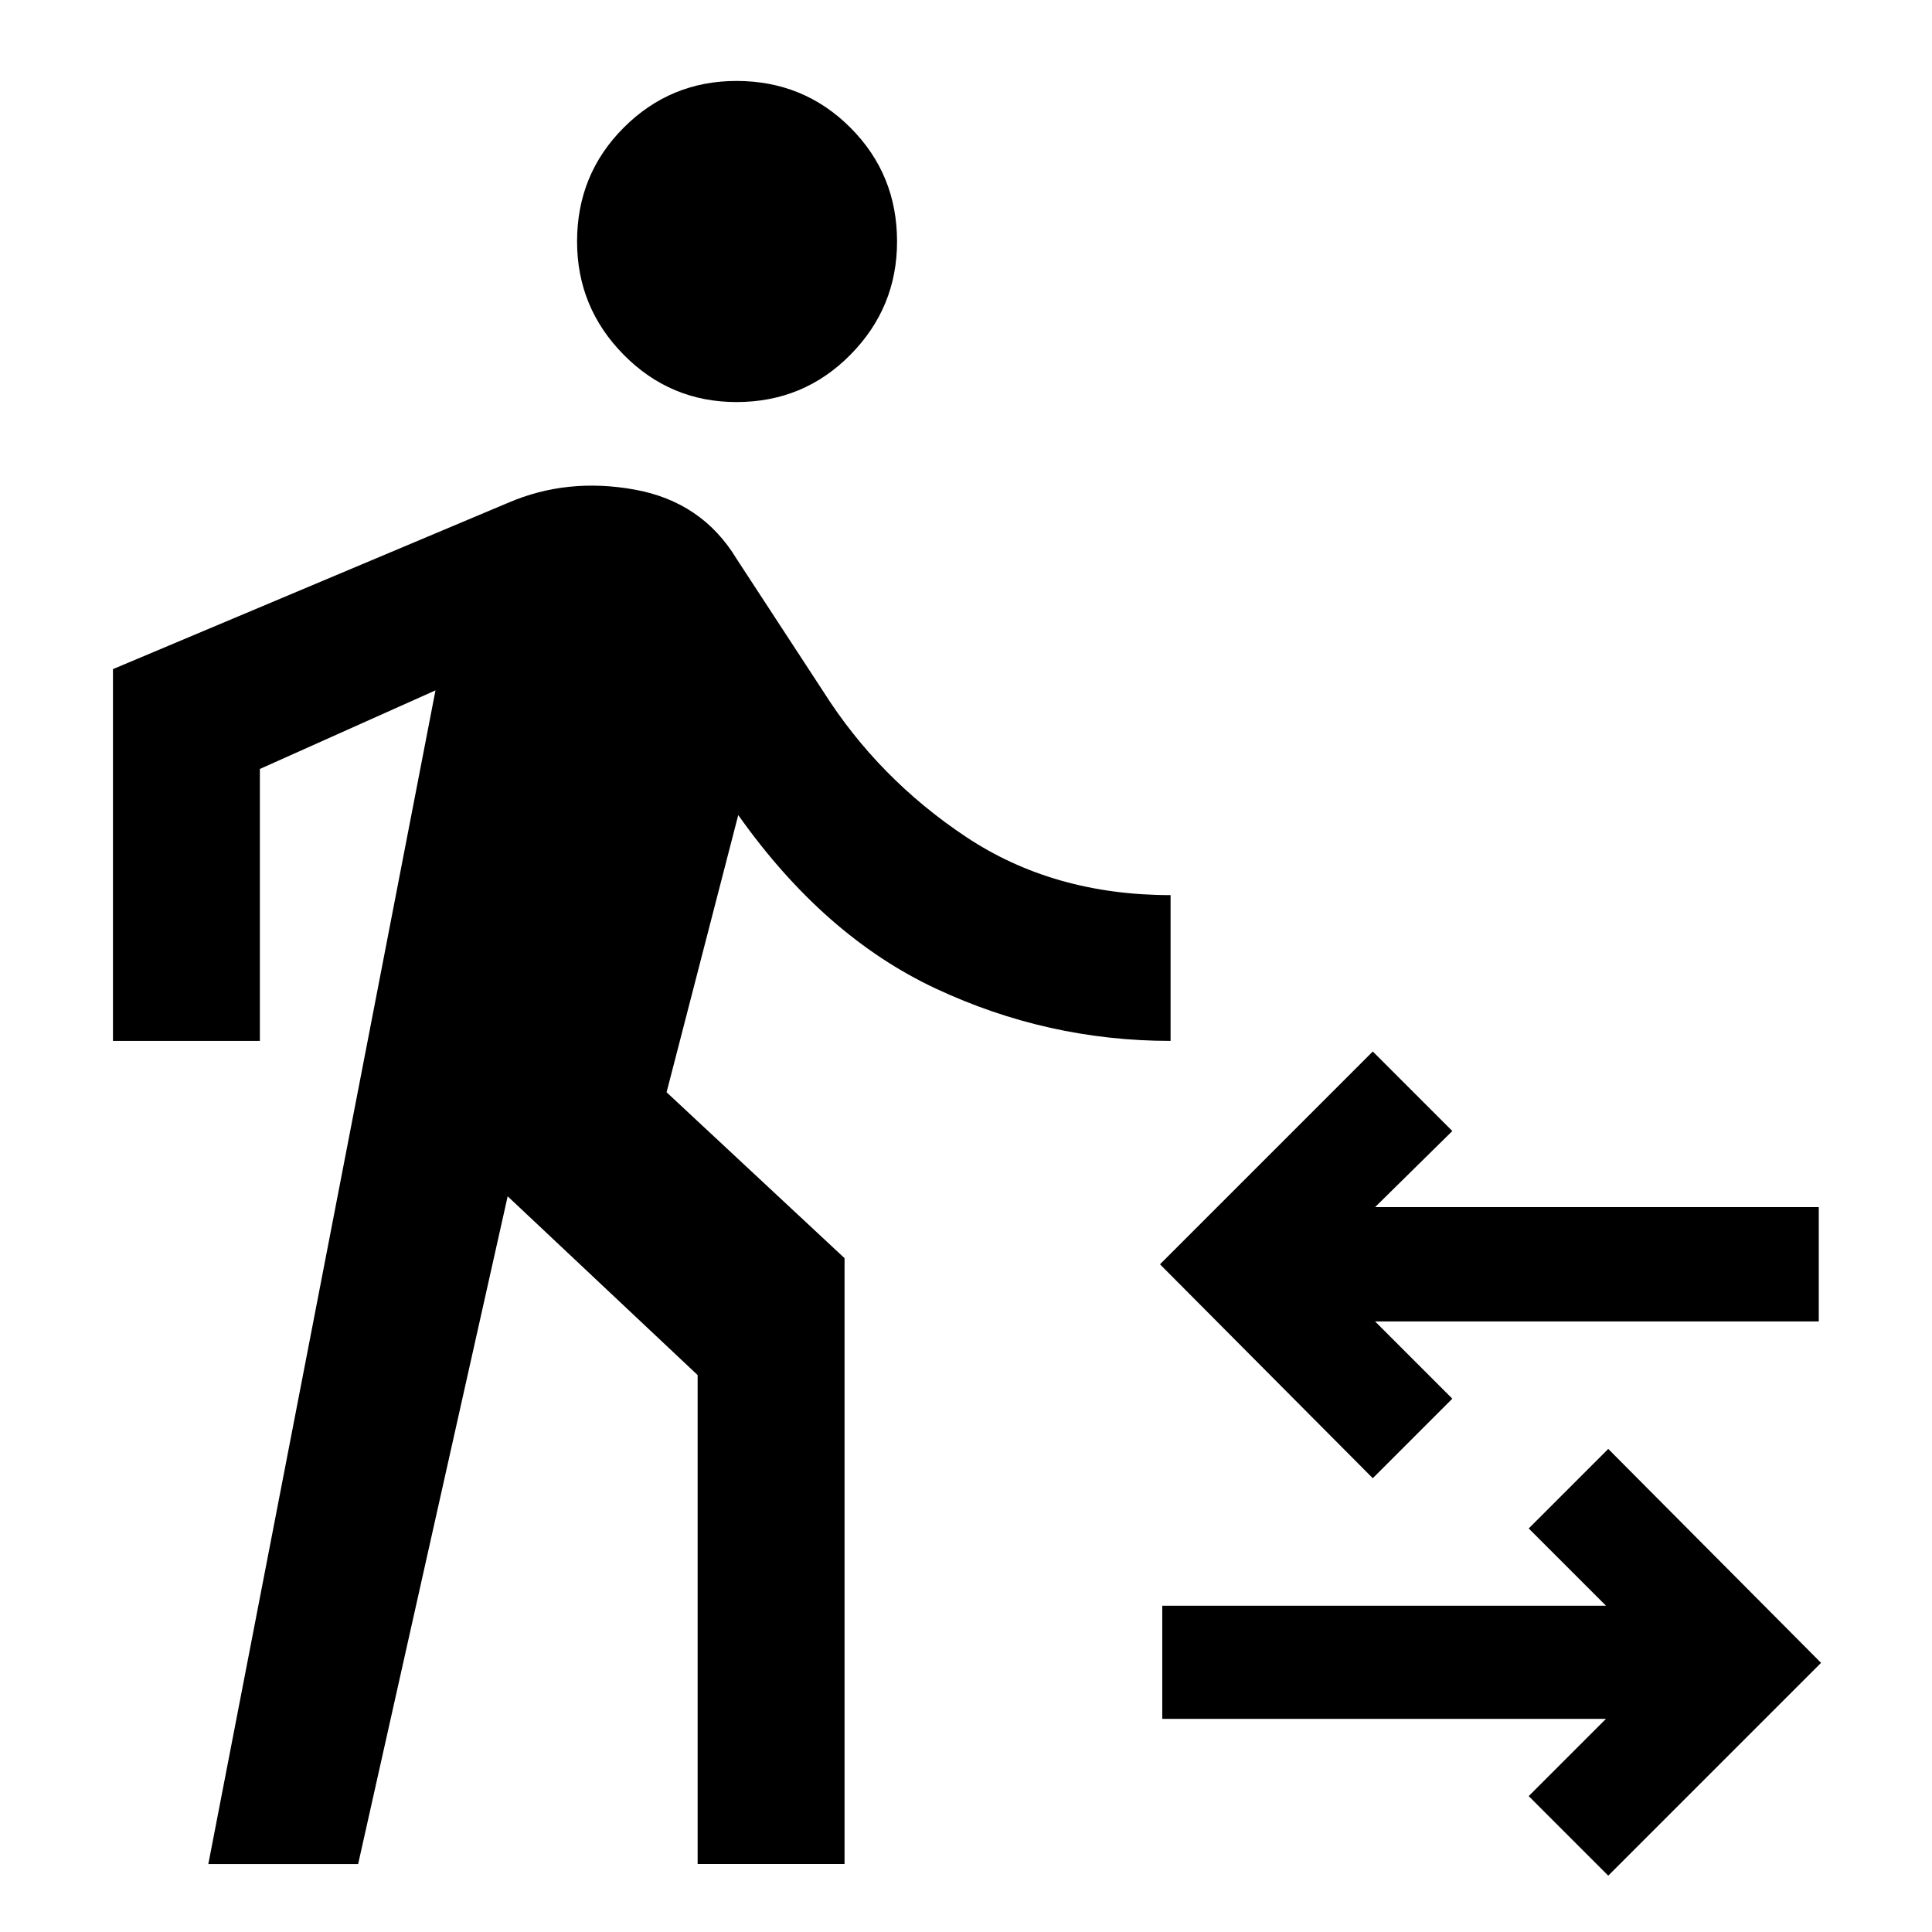 <svg xmlns="http://www.w3.org/2000/svg" height="48" viewBox="0 -960 960 960" width="48"><path d="m103.52-33.78 112.87-583.18-87.26 39.05v135.13h-73v-184.74l196.48-82.7q29.26-12.56 62.74-6.5 33.48 6.07 50.61 34.33l43.13 66q27.43 43.3 70.93 72.24 43.5 28.93 101.63 28.93v72.44q-61.13 0-116.69-26.02-55.57-26.03-98.13-86.2l-35.61 137.74 88.43 82.43v301.05h-73v-242.96l-94.39-88.82-74.3 331.78h-74.44Zm262.44-726.44q-32.83 0-56.03-23.48-23.19-23.47-23.19-56.3 0-33.39 23.19-56.59 23.2-23.19 56.03-23.19 33.39 0 56.58 23.19 23.2 23.2 23.2 56.59 0 32.83-23.2 56.3-23.19 23.48-56.58 23.48ZM799.13-28l-39.52-39.52L798-105.91H577.52v-56.22H798l-38.39-38.39 39.52-39.52 105.74 106.3L799.13-28Zm-117-197.48-105.74-106.3 105.74-105.74L721.65-398l-38.39 37.82h220.48v56.79H683.26L721.65-265l-39.52 39.52Z"/></svg>